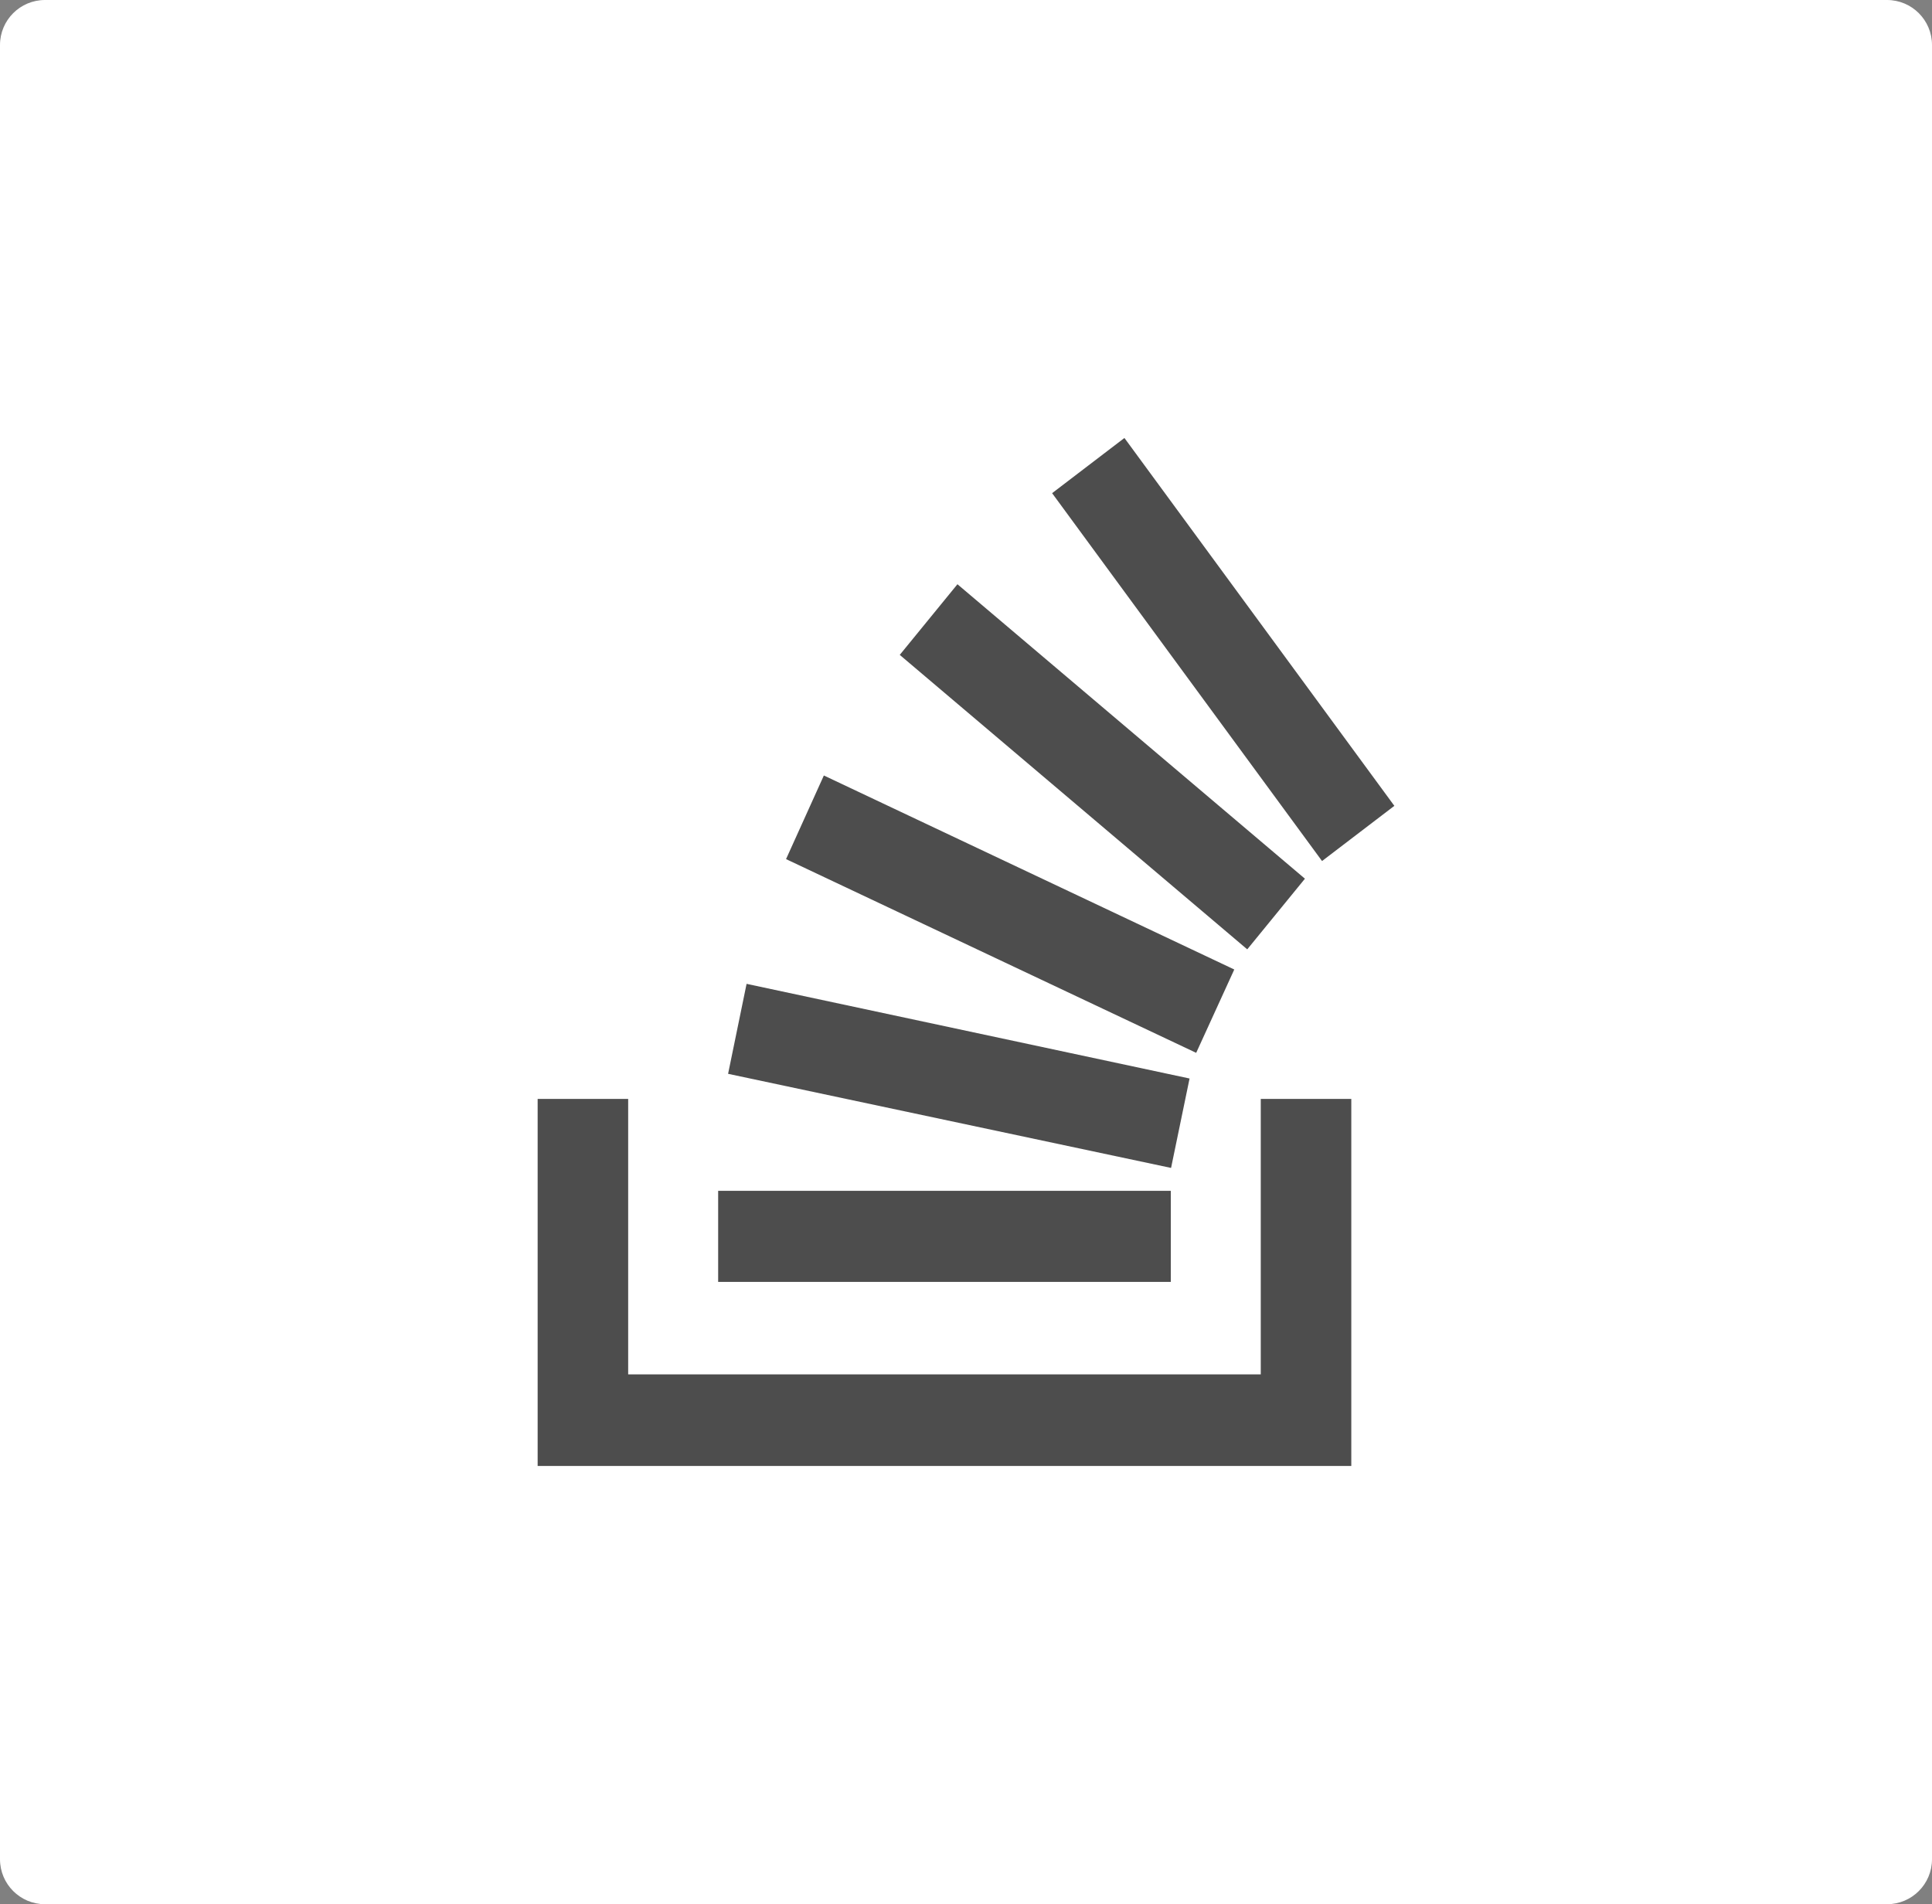 <?xml version="1.0" encoding="utf-8"?>
<!-- Generator: Adobe Illustrator 25.2.0, SVG Export Plug-In . SVG Version: 6.00 Build 0)  -->
<svg version="1.1" id="Capa_1" xmlns="http://www.w3.org/2000/svg" xmlns:xlink="http://www.w3.org/1999/xlink" x="0px" y="0px"
	 viewBox="0 0 70 69" style="enable-background:new 0 0 70 69;" xml:space="preserve">
<rect x="0" y="0" width="70" height="69" fill="#808080" stroke="none"/>
<style type="text/css">
	.st0{fill:#FFFFFF;}
	.st1{fill:#4D4D4D;}
</style>
<path class="st0" d="M68.37,69H1.63C0.73,69,0,68.27,0,67.37V1.63C0,0.73,0.73,0,1.63,0h66.74C69.27,0,70,0.73,70,1.63v65.74
	C70,68.27,69.27,69,68.37,69z"/>
<path class="st1" d="M26.38,38.91l16.05,3.41l0.67-3.24l-16.05-3.43L26.38,38.91z M26.02,43.15h16.4v3.3h-16.4V43.15z M28.48,31.13
	l14.86,7.02l1.38-3.02L29.85,28.1L28.48,31.13z M43.34,38.16L43.34,38.16L43.34,38.16L43.34,38.16z M19.48,39.82v13.3h29.48v-13.3
	h-3.28v9.98H22.76v-9.98H19.48z M32.6,23.73L45.19,34.4l2.09-2.56L34.69,21.17L32.6,23.73z M50.52,29.2l-9.78-13.33l-2.62,2
	L47.9,31.2L50.52,29.2z"/>
</svg>
